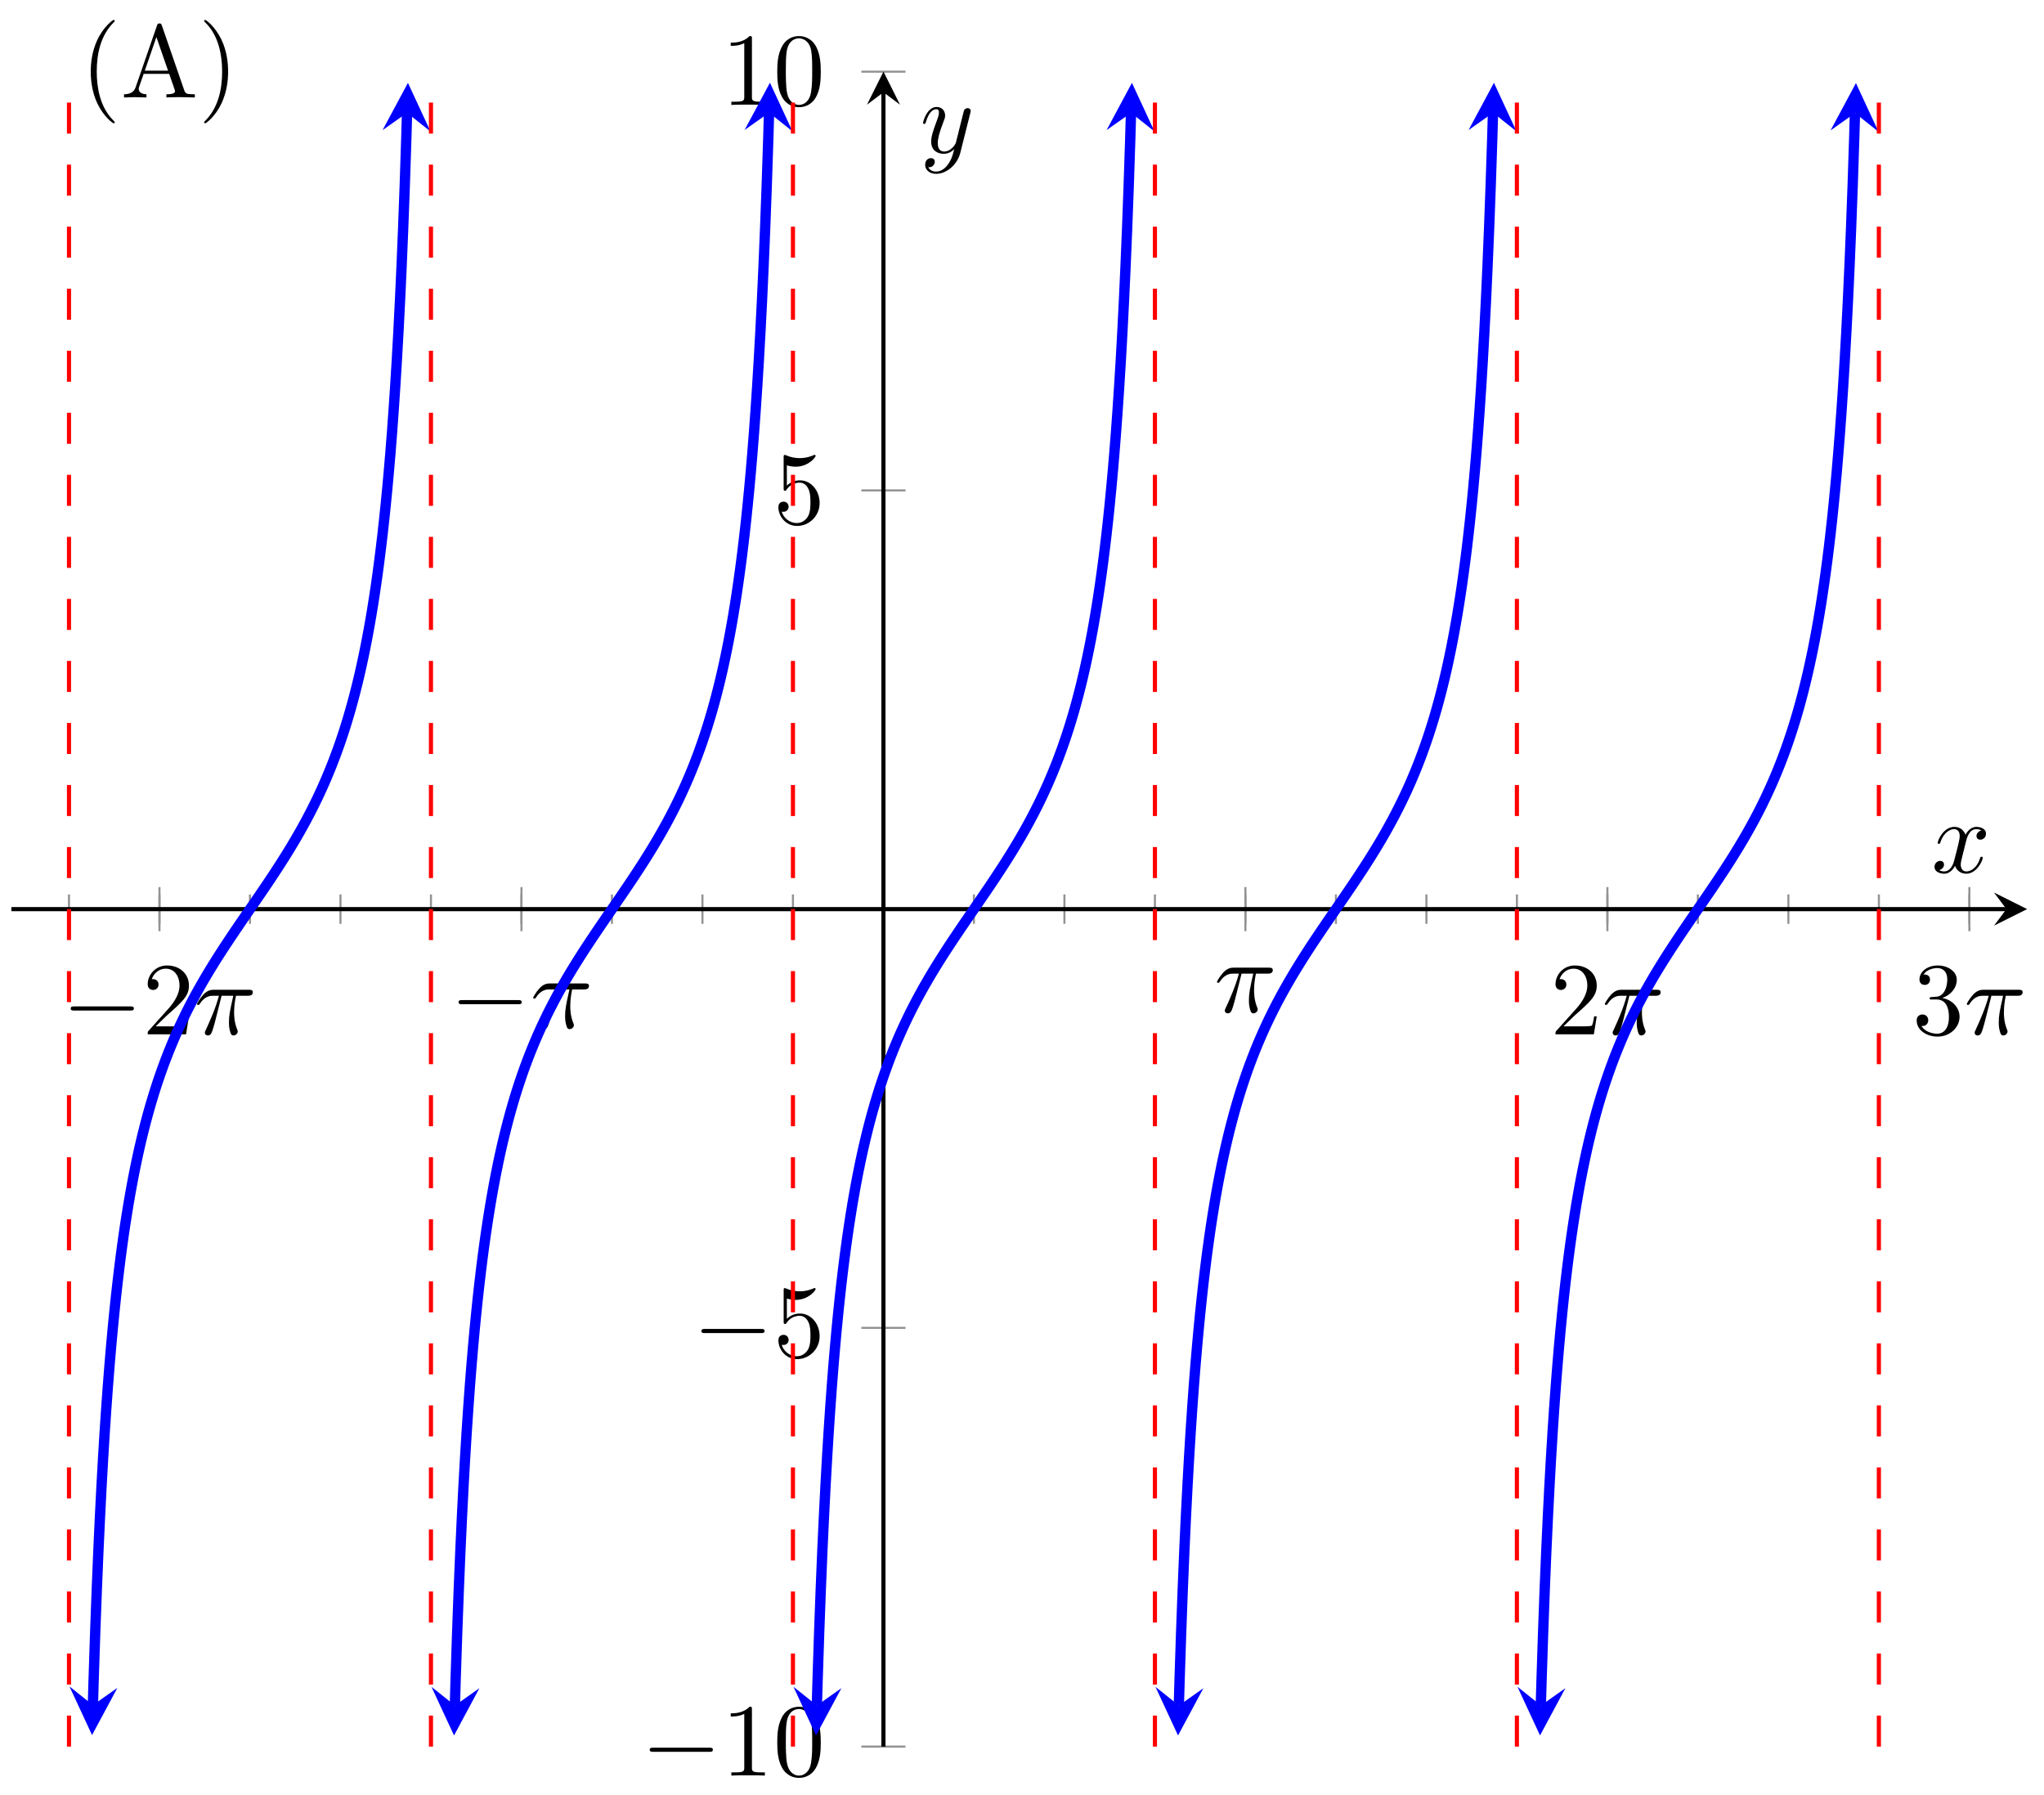<svg xmlns="http://www.w3.org/2000/svg" xmlns:xlink="http://www.w3.org/1999/xlink" version="1.1" width="197" height="173" viewBox="0 0 197 173">
<defs>
<path id="font_1_1" d="M.659 .23C.676 .23 .694 .23 .694 .25 .694 .27 .676 .27 .659 .27H.118C.101 .27 .083 .27 .083 .25 .083 .23 .101 .23 .118 .23H.659Z"/>
<path id="font_2_3" d="M.127 .077 .233 .18C.389 .318 .449 .372 .449 .472 .449 .586 .359 .666 .237 .666 .124 .666 .05 .574 .05 .485 .05 .429 .1 .429 .103 .429 .12 .429 .155 .441 .155 .482 .155 .508 .137 .534 .102 .534 .094 .534 .092 .534 .089 .533 .112 .598 .166 .635 .224 .635 .315 .635 .358 .554 .358 .472 .358 .392 .308 .313 .253 .251L.061 .037C.05 .026 .05 .024 .05 0H.421L.449 .174H.424C.419 .144 .412 .1 .402 .085 .395 .077 .329 .077 .307 .077H.127Z"/>
<path id="font_3_1" d="M.265 .373H.378C.345 .225 .336 .182 .336 .115 .336 .1 .336 .073 .344 .039 .354-.005 .365-.011 .38-.011 .4-.011 .421 .007 .421 .027 .421 .033 .421 .035 .415 .049 .386 .121 .386 .186 .386 .214 .386 .267 .393 .321 .404 .373H.518C.531 .373 .567 .373 .567 .407 .567 .431 .546 .431 .527 .431H.192C.17 .431 .132 .431 .088 .384 .053 .345 .027 .299 .027 .294 .027 .293 .027 .284 .039 .284 .047 .284 .049 .288 .055 .296 .104 .373 .162 .373 .182 .373H.239C.207 .252 .153 .131 .111 .04 .103 .025 .103 .023 .103 .016 .103-.003 .119-.011 .132-.011 .162-.011 .17 .017 .182 .054 .196 .1 .196 .102 .209 .152L.265 .373Z"/>
<path id="font_2_4" d="M.29 .352C.372 .379 .43 .449 .43 .528 .43 .61 .342 .666 .246 .666 .145 .666 .069 .606 .069 .53 .069 .497 .091 .478 .12 .478 .151 .478 .171 .5 .171 .529 .171 .579 .124 .579 .109 .579 .14 .628 .206 .641 .242 .641 .283 .641 .338 .619 .338 .529 .338 .517 .336 .459 .31 .415 .28 .367 .246 .364 .221 .363 .213 .362 .189 .36 .182 .36 .174 .359 .167 .358 .167 .348 .167 .337 .174 .337 .191 .337H.235C.317 .337 .354 .269 .354 .17 .354 .034 .285 .006 .241 .006 .198 .006 .123 .022 .088 .081 .123 .076 .154 .098 .154 .136 .154 .172 .127 .192 .098 .192 .074 .192 .042 .178 .042 .134 .042 .043 .135-.022 .244-.022 .366-.022 .457 .068 .457 .17 .457 .253 .394 .331 .29 .352Z"/>
<path id="font_2_2" d="M.294 .64C.294 .664 .294 .666 .271 .666 .209 .602 .121 .602 .089 .602V.571C.109 .571 .168 .571 .22 .597V.079C.22 .043 .217 .031 .127 .031H.095V0C.13 .003 .217 .003 .257 .003 .297 .003 .384 .003 .419 0V.031H.387C.297 .031 .294 .042 .294 .079V.64Z"/>
<path id="font_2_1" d="M.46 .32C.46 .4 .455 .48 .42 .554 .374 .65 .292 .666 .25 .666 .19 .666 .117 .64 .076 .547 .044 .478 .039 .4 .039 .32 .039 .245 .043 .155 .084 .079 .127-.002 .2-.022 .249-.022 .303-.022 .379-.001 .423 .094 .455 .163 .46 .241 .46 .32M.249-0C.21-0 .151 .025 .133 .121 .122 .181 .122 .273 .122 .332 .122 .396 .122 .462 .13 .516 .149 .635 .224 .644 .249 .644 .282 .644 .348 .626 .367 .527 .377 .471 .377 .395 .377 .332 .377 .257 .377 .189 .366 .125 .351 .03 .294-0 .249-0Z"/>
<path id="font_2_5" d="M.449 .2C.449 .319 .367 .419 .259 .419 .211 .419 .168 .403 .132 .368V.564C.152 .558 .185 .551 .217 .551 .34 .551 .41 .642 .41 .655 .41 .661 .407 .666 .4 .666 .399 .666 .397 .666 .392 .663 .372 .654 .323 .634 .256 .634 .216 .634 .17 .641 .123 .662 .115 .665 .113 .665 .111 .665 .101 .665 .101 .657 .101 .641V.344C.101 .326 .101 .318 .115 .318 .122 .318 .124 .321 .128 .327 .139 .343 .176 .397 .257 .397 .309 .397 .334 .351 .342 .333 .358 .296 .36 .257 .36 .207 .36 .172 .36 .112 .336 .07 .312 .031 .275 .006 .229 .006 .156 .006 .099 .058 .082 .117 .085 .116 .088 .115 .099 .115 .132 .115 .149 .14 .149 .164 .149 .188 .132 .213 .099 .213 .085 .213 .05 .206 .05 .16 .05 .074 .119-.022 .231-.022 .347-.022 .449 .073 .449 .2Z"/>
<path id="font_4_85" d="M.331-.24C.331-.237 .331-.235 .314-.218 .189-.092 .157 .097 .157 .25 .157 .424 .195 .598 .318 .723 .331 .735 .331 .737 .331 .74 .331 .747 .327 .75 .321 .75 .311 .75 .221 .682 .162 .555 .111 .445 .099 .334 .099 .25 .099 .172 .11 .051 .165-.062 .225-.185 .311-.25 .321-.25 .327-.25 .331-.247 .331-.24Z"/>
<path id="font_4_27" d="M.717 0V.031H.699C.639 .031 .625 .038 .614 .071L.398 .696C.393 .709 .391 .716 .375 .716 .359 .716 .356 .71 .351 .696L.144 .098C.126 .047 .086 .032 .032 .031V0L.134 .003 .249 0V.031C.199 .031 .174 .056 .174 .082 .174 .085 .175 .095 .176 .097L.222 .228H.469L.522 .075C.523 .071 .525 .065 .525 .061 .525 .031 .469 .031 .442 .031V0C.478 .003 .548 .003 .586 .003L.717 0M.458 .259H.233L.345 .584 .458 .259Z"/>
<path id="font_4_86" d="M.289 .25C.289 .328 .278 .449 .223 .562 .163 .685 .077 .75 .067 .75 .061 .75 .057 .746 .057 .74 .057 .737 .057 .735 .076 .717 .174 .618 .231 .459 .231 .25 .231 .079 .194-.097 .07-.223 .057-.235 .057-.237 .057-.24 .057-.246 .061-.25 .067-.25 .077-.25 .167-.182 .226-.055 .277 .055 .289 .166 .289 .25Z"/>
<path id="font_3_2" d="M.334 .302C.34 .328 .363 .42 .433 .42 .438 .42 .462 .42 .483 .407 .455 .402 .435 .377 .435 .353 .435 .337 .446 .318 .473 .318 .495 .318 .527 .336 .527 .376 .527 .428 .468 .442 .434 .442 .376 .442 .341 .389 .329 .366 .304 .432 .25 .442 .221 .442 .117 .442 .06 .313 .06 .288 .06 .278 .07 .278 .072 .278 .08 .278 .083 .28 .085 .289 .119 .395 .185 .42 .219 .42 .238 .42 .273 .411 .273 .353 .273 .322 .256 .255 .219 .115 .203 .053 .168 .011 .124 .011 .118 .011 .095 .011 .074 .024 .099 .029 .121 .05 .121 .078 .121 .105 .099 .113 .084 .113 .054 .113 .029 .087 .029 .055 .029 .009 .079-.011 .123-.011 .189-.011 .225 .059 .228 .065 .24 .028 .276-.011 .336-.011 .439-.011 .496 .118 .496 .143 .496 .153 .487 .153 .484 .153 .475 .153 .473 .149 .471 .142 .438 .035 .37 .011 .338 .011 .299 .011 .283 .043 .283 .077 .283 .099 .289 .121 .3 .165L.334 .302Z"/>
<path id="font_3_3" d="M.486 .381C.49 .395 .49 .397 .49 .404 .49 .422 .476 .431 .461 .431 .451 .431 .435 .425 .426 .41 .424 .405 .416 .374 .412 .356 .405 .33 .398 .303 .392 .276L.347 .096C.343 .081 .3 .011 .234 .011 .183 .011 .172 .055 .172 .092 .172 .138 .189 .2 .223 .288 .239 .329 .243 .34 .243 .36 .243 .405 .211 .442 .161 .442 .066 .442 .029 .297 .029 .288 .029 .278 .039 .278 .041 .278 .051 .278 .052 .28 .057 .296 .084 .39 .124 .42 .158 .42 .166 .42 .183 .42 .183 .388 .183 .363 .173 .337 .166 .318 .126 .212 .108 .155 .108 .108 .108 .019 .171-.011 .23-.011 .269-.011 .303 .006 .331 .034 .318-.018 .306-.067 .266-.12 .24-.154 .202-.183 .156-.183 .142-.183 .097-.18 .08-.141 .096-.141 .109-.141 .123-.129 .133-.12 .143-.107 .143-.088 .143-.057 .116-.053 .106-.053 .083-.053 .05-.069 .05-.118 .05-.168 .094-.205 .156-.205 .259-.205 .362-.114 .39-.001L.486 .381Z"/>
</defs>
<path transform="matrix(1,0,0,-1,1.096,168.302)" stroke-width=".199" stroke-linecap="butt" stroke-miterlimit="10" stroke-linejoin="miter" fill="none" stroke="#929292" d="M5.553 79.281V82.116M14.274 79.281V82.116M22.996 79.281V82.116M31.718 79.281V82.116M40.44 79.281V82.116M49.162 79.281V82.116M57.884 79.281V82.116M66.606 79.281V82.116M75.328 79.281V82.116M84.049 79.281V82.116M92.771 79.281V82.116M101.493 79.281V82.116M110.215 79.281V82.116M118.937 79.281V82.116M127.659 79.281V82.116M136.381 79.281V82.116M145.103 79.281V82.116M153.825 79.281V82.116M162.546 79.281V82.116M171.268 79.281V82.116M179.99 79.281V82.116M188.712 79.281V82.116"/>
<path transform="matrix(1,0,0,-1,1.096,168.302)" stroke-width=".199" stroke-linecap="butt" stroke-miterlimit="10" stroke-linejoin="miter" fill="none" stroke="#929292" d="M14.274 78.572V82.824M49.162 78.572V82.824M118.937 78.572V82.824M153.825 78.572V82.824M188.712 78.572V82.824"/>
<path transform="matrix(1,0,0,-1,1.096,168.302)" stroke-width=".199" stroke-linecap="butt" stroke-miterlimit="10" stroke-linejoin="miter" fill="none" stroke="#929292" d="M81.924 0H86.175M81.924 40.349H86.175M81.924 121.047H86.175M81.924 161.396H86.175"/>
<path transform="matrix(1,0,0,-1,1.096,168.302)" stroke-width=".399" stroke-linecap="butt" stroke-miterlimit="10" stroke-linejoin="miter" fill="none" stroke="#000000" d="M0 80.698H192.271"/>
<path transform="matrix(1,0,0,-1,193.379,87.601)" d="M1.993 0-1.196 1.594 0 0-1.196-1.594"/>
<path transform="matrix(1,0,0,-1,1.096,168.302)" stroke-width=".399" stroke-linecap="butt" stroke-miterlimit="10" stroke-linejoin="miter" fill="none" stroke="#000000" d="M84.049 0V159.404"/>
<path transform="matrix(0,-1,-1,-0,85.15,8.893)" d="M1.993 0-1.196 1.594 0 0-1.196-1.594"/>
<use data-text="&#x2212;" xlink:href="#font_1_1" transform="matrix(9.963,0,0,-9.963,5.987,99.668)"/>
<use data-text="2" xlink:href="#font_2_3" transform="matrix(9.963,0,0,-9.963,13.737,99.668)"/>
<use data-text="&#x03c0;" xlink:href="#font_3_1" transform="matrix(9.963,0,0,-9.963,18.718,99.668)"/>
<use data-text="&#x2212;" xlink:href="#font_1_1" transform="matrix(9.963,0,0,-9.963,43.368,99.059)"/>
<use data-text="&#x03c0;" xlink:href="#font_3_1" transform="matrix(9.963,0,0,-9.963,51.117,99.059)"/>
<use data-text="&#x03c0;" xlink:href="#font_3_1" transform="matrix(9.963,0,0,-9.963,117.022,97.537)"/>
<use data-text="2" xlink:href="#font_2_3" transform="matrix(9.963,0,0,-9.963,149.421,99.668)"/>
<use data-text="&#x03c0;" xlink:href="#font_3_1" transform="matrix(9.963,0,0,-9.963,154.402,99.668)"/>
<use data-text="3" xlink:href="#font_2_4" transform="matrix(9.963,0,0,-9.963,184.31,99.668)"/>
<use data-text="&#x03c0;" xlink:href="#font_3_1" transform="matrix(9.963,0,0,-9.963,189.291,99.668)"/>
<use data-text="&#x2212;" xlink:href="#font_1_1" transform="matrix(9.963,0,0,-9.963,61.792,171.097)"/>
<use data-text="1" xlink:href="#font_2_2" transform="matrix(9.963,0,0,-9.963,69.541,171.097)"/>
<use data-text="0" xlink:href="#font_2_1" transform="matrix(9.963,0,0,-9.963,74.523,171.097)"/>
<use data-text="&#x2212;" xlink:href="#font_1_1" transform="matrix(9.963,0,0,-9.963,66.774,130.747)"/>
<use data-text="5" xlink:href="#font_2_5" transform="matrix(9.963,0,0,-9.963,74.523,130.747)"/>
<use data-text="5" xlink:href="#font_2_5" transform="matrix(9.963,0,0,-9.963,74.522,50.461)"/>
<use data-text="1" xlink:href="#font_2_2" transform="matrix(9.963,0,0,-9.963,69.541,10.111)"/>
<use data-text="0" xlink:href="#font_2_1" transform="matrix(9.963,0,0,-9.963,74.523,10.111)"/>
<path transform="matrix(1,0,0,-1,1.096,168.302)" stroke-width=".996" stroke-linecap="butt" stroke-miterlimit="10" stroke-linejoin="miter" fill="none" stroke="#0000ff" d="M7.858 3.997 7.927 6.376 8.08 11.02 8.233 15.139 8.386 18.828 8.539 22.142 8.692 25.142 8.845 27.872 8.998 30.361 9.151 32.649 9.304 34.757 9.457 36.703 9.61 38.51 9.763 40.193 9.916 41.759 10.069 43.228 10.222 44.605 10.375 45.9 10.528 47.119 10.681 48.272 10.834 49.362 10.987 50.394 11.14 51.376 11.293 52.309 11.446 53.197 11.599 54.046 11.752 54.856 11.905 55.631 12.058 56.374 12.211 57.086 12.364 57.771 12.517 58.429 12.67 59.063 12.823 59.673 12.976 60.262 13.129 60.831 13.282 61.381 13.435 61.914 13.588 62.429 13.741 62.929 13.894 63.413 14.047 63.883 14.2 64.34 14.353 64.785 14.506 65.218 14.659 65.639 14.812 66.05 14.965 66.45 15.118 66.841 15.271 67.223 15.424 67.596 15.577 67.961 15.73 68.318 15.883 68.668 16.036 69.01 16.189 69.346 16.342 69.674 16.495 69.998 16.648 70.315 16.801 70.627 16.954 70.933 17.107 71.234 17.26 71.531 17.413 71.822 17.566 72.11 17.718 72.393 17.872 72.672 18.024 72.948 18.177 73.219 18.33 73.488 18.483 73.753 18.636 74.015 18.789 74.274 18.942 74.53 19.095 74.784 19.248 75.035 19.401 75.283 19.554 75.529 19.707 75.774 19.86 76.016 20.013 76.256 20.166 76.494 20.319 76.731 20.472 76.966 20.625 77.199 20.778 77.431 20.931 77.662 21.084 77.892 21.237 78.121 21.39 78.348 21.543 78.575 21.696 78.8 21.849 79.025 22.002 79.25 22.155 79.474 22.308 79.697 22.461 79.92 22.614 80.143 22.767 80.366 22.92 80.588 23.073 80.81 23.226 81.032 23.379 81.255 23.532 81.477 23.685 81.7 23.838 81.924 23.991 82.148 24.144 82.372 24.297 82.597 24.45 82.823 24.603 83.05 24.756 83.277 24.909 83.506 25.062 83.735 25.215 83.966 25.368 84.198 25.521 84.432 25.674 84.667 25.827 84.904 25.98 85.142 26.133 85.382 26.286 85.624 26.439 85.868 26.592 86.114 26.745 86.363 26.898 86.614 27.051 86.867 27.204 87.124 27.357 87.382 27.51 87.645 27.663 87.91 27.816 88.178 27.969 88.45 28.122 88.726 28.275 89.005 28.428 89.288 28.581 89.575 28.734 89.867 28.887 90.164 29.04 90.465 29.193 90.771 29.346 91.083 29.499 91.4 29.652 91.723 29.805 92.053 29.958 92.388 30.11 92.731 30.263 93.08 30.416 93.437 30.569 93.802 30.722 94.176 30.875 94.558 31.028 94.948 31.181 95.349 31.334 95.759 31.487 96.181 31.64 96.613 31.793 97.058 31.946 97.515 32.099 97.985 32.252 98.471 32.405 98.971 32.558 99.486 32.711 100.018 32.864 100.568 33.017 101.137 33.17 101.726 33.323 102.337 33.476 102.971 33.629 103.629 33.782 104.314 33.935 105.027 34.088 105.769 34.241 106.546 34.394 107.356 34.547 108.204 34.7 109.093 34.853 110.025 35.006 111.007 35.159 112.041 35.312 113.13 35.465 114.283 35.618 115.503 35.771 116.798 35.924 118.176 36.077 119.645 36.23 121.213 36.383 122.894 36.536 124.703 36.689 126.648 36.842 128.76 36.995 131.048 37.148 133.541 37.301 136.269 37.454 139.27 37.607 142.588 37.76 146.275 37.913 150.396 38.066 155.043 38.135 157.425"/>
<path transform="matrix(-.029,1,1,.029,8.955,164.305)" d="M2.889 0-1.734 2.311 0 0-1.734-2.311" fill="#0000ff"/>
<path transform="matrix(.029,-1,-1,-.029,39.233,10.872)" d="M2.889 0-1.734 2.311 0 0-1.734-2.311" fill="#0000ff"/>
<path transform="matrix(1,0,0,-1,1.096,168.302)" stroke-width=".996" stroke-linecap="butt" stroke-miterlimit="10" stroke-linejoin="miter" fill="none" stroke="#0000ff" d="M42.745 3.959 42.814 6.354 42.967 10.994 43.12 15.119 43.273 18.806 43.426 22.125 43.579 25.124 43.732 27.856 43.885 30.351 44.038 32.637 44.191 34.744 44.344 36.694 44.497 38.502 44.65 40.183 44.803 41.751 44.956 43.221 45.109 44.598 45.262 45.893 45.415 47.113 45.568 48.266 45.721 49.357 45.874 50.389 46.027 51.37 46.18 52.304 46.333 53.193 46.486 54.041 46.639 54.852 46.792 55.627 46.945 56.371 47.098 57.083 47.251 57.768 47.404 58.426 47.557 59.059 47.71 59.67 47.863 60.26 48.016 60.828 48.169 61.379 48.322 61.911 48.475 62.427 48.628 62.926 48.781 63.411 48.934 63.881 49.087 64.339 49.24 64.783 49.393 65.216 49.546 65.637 49.699 66.048 49.852 66.448 50.005 66.84 50.158 67.222 50.311 67.595 50.464 67.959 50.617 68.316 50.77 68.666 50.923 69.008 51.076 69.344 51.229 69.673 51.382 69.996 51.535 70.314 51.688 70.626 51.841 70.932 51.994 71.233 52.147 71.529 52.3 71.821 52.452 72.109 52.605 72.392 52.758 72.671 52.911 72.947 53.064 73.218 53.217 73.487 53.37 73.752 53.523 74.015 53.676 74.273 53.829 74.53 53.982 74.783 54.135 75.034 54.288 75.282 54.441 75.529 54.594 75.773 54.747 76.015 54.9 76.255 55.053 76.494 55.206 76.73 55.359 76.965 55.512 77.198 55.665 77.43 55.818 77.662 55.971 77.891 56.124 78.12 56.277 78.347 56.43 78.574 56.583 78.8 56.736 79.025 56.889 79.249 57.042 79.473 57.195 79.696 57.348 79.919 57.501 80.142 57.654 80.365 57.807 80.587 57.96 80.809 58.113 81.032 58.266 81.254 58.419 81.477 58.572 81.7 58.725 81.923 58.878 82.147 59.031 82.372 59.184 82.597 59.337 82.823 59.49 83.049 59.643 83.277 59.796 83.505 59.949 83.735 60.102 83.966 60.255 84.198 60.408 84.431 60.561 84.666 60.714 84.903 60.867 85.141 61.02 85.382 61.173 85.624 61.326 85.868 61.479 86.114 61.632 86.363 61.785 86.614 61.938 86.867 62.091 87.123 62.244 87.382 62.397 87.644 62.55 87.91 62.703 88.178 62.856 88.45 63.009 88.726 63.162 89.004 63.315 89.287 63.468 89.575 63.621 89.867 63.774 90.164 63.927 90.465 64.08 90.771 64.233 91.083 64.386 91.4 64.539 91.723 64.692 92.052 64.845 92.388 64.998 92.731 65.151 93.08 65.304 93.437 65.457 93.802 65.61 94.175 65.763 94.557 65.916 94.948 66.069 95.349 66.222 95.759 66.375 96.181 66.528 96.614 66.681 97.058 66.834 97.516 66.987 97.985 67.14 98.47 67.293 98.97 67.446 99.485 67.599 100.017 67.752 100.568 67.905 101.137 68.058 101.726 68.211 102.337 68.364 102.971 68.517 103.629 68.67 104.314 68.823 105.026 68.976 105.769 69.129 106.546 69.282 107.356 69.435 108.204 69.588 109.093 69.741 110.026 69.894 111.008 70.047 112.04 70.2 113.132 70.353 114.283 70.506 115.503 70.659 116.799 70.812 118.176 70.965 119.646 71.118 121.216 71.271 122.897 71.424 124.703 71.577 126.651 71.73 128.758 71.883 131.048 72.036 133.541 72.189 136.272 72.342 139.272 72.495 142.59 72.648 146.283 72.801 150.403 72.954 155.054 73.023 157.438"/>
<path transform="matrix(-.029,1,1,.029,43.843,164.342)" d="M2.889 0-1.734 2.311 0 0-1.734-2.311" fill="#0000ff"/>
<path transform="matrix(.029,-1,-1,-.029,74.123,10.859)" d="M2.889 0-1.734 2.311 0 0-1.734-2.311" fill="#0000ff"/>
<path transform="matrix(1,0,0,-1,1.096,168.302)" stroke-width=".996" stroke-linecap="butt" stroke-miterlimit="10" stroke-linejoin="miter" fill="none" stroke="#0000ff" d="M77.632 3.964 77.702 6.354 77.855 11 78.008 15.119 78.16 18.809 78.314 22.125 78.466 25.124 78.619 27.856 78.772 30.351 78.925 32.638 79.078 34.747 79.231 36.694 79.384 38.502 79.537 40.184 79.69 41.752 79.843 43.222 79.996 44.599 80.149 45.893 80.302 47.113 80.455 48.266 80.608 49.357 80.761 50.389 80.914 51.371 81.067 52.304 81.22 53.193 81.373 54.041 81.526 54.852 81.679 55.627 81.832 56.371 81.985 57.083 82.138 57.767 82.291 58.426 82.444 59.06 82.597 59.67 82.75 60.26 82.903 60.828 83.056 61.379 83.209 61.911 83.362 62.427 83.515 62.926 83.668 63.411 83.821 63.881 83.974 64.338 84.127 64.783 84.28 65.216 84.433 65.637 84.586 66.048 84.739 66.448 84.892 66.84 85.045 67.221 85.198 67.594 85.351 67.959 85.504 68.317 85.657 68.666 85.81 69.008 85.963 69.344 86.116 69.673 86.269 69.996 86.422 70.313 86.575 70.625 86.728 70.932 86.881 71.233 87.034 71.529 87.187 71.821 87.34 72.109 87.493 72.392 87.646 72.671 87.799 72.947 87.952 73.218 88.105 73.487 88.258 73.752 88.411 74.014 88.564 74.273 88.717 74.529 88.87 74.783 89.023 75.034 89.176 75.282 89.329 75.529 89.482 75.773 89.635 76.015 89.788 76.255 89.941 76.494 90.094 76.73 90.247 76.965 90.4 77.198 90.553 77.43 90.706 77.661 90.859 77.891 91.012 78.119 91.165 78.347 91.318 78.574 91.471 78.8 91.624 79.025 91.777 79.249 91.93 79.473 92.083 79.696 92.236 79.919 92.389 80.142 92.542 80.365 92.695 80.587 92.848 80.809 93.001 81.032 93.154 81.254 93.307 81.477 93.46 81.7 93.613 81.923 93.766 82.147 93.919 82.371 94.072 82.596 94.225 82.822 94.378 83.049 94.531 83.276 94.683 83.505 94.837 83.735 94.989 83.966 95.142 84.198 95.295 84.431 95.448 84.666 95.601 84.903 95.754 85.141 95.907 85.381 96.06 85.623 96.213 85.867 96.366 86.114 96.519 86.362 96.672 86.613 96.825 86.867 96.978 87.123 97.131 87.382 97.284 87.644 97.437 87.909 97.59 88.178 97.743 88.449 97.896 88.725 98.049 89.004 98.202 89.287 98.355 89.575 98.508 89.867 98.661 90.163 98.814 90.465 98.967 90.771 99.12 91.082 99.273 91.4 99.426 91.723 99.579 92.052 99.732 92.387 99.885 92.73 100.038 93.08 100.191 93.436 100.344 93.801 100.497 94.175 100.65 94.556 100.803 94.947 100.956 95.348 101.109 95.759 101.262 96.18 101.415 96.613 101.568 97.057 101.721 97.515 101.874 97.985 102.027 98.469 102.18 98.969 102.333 99.484 102.486 100.016 102.639 100.567 102.792 101.136 102.945 101.725 103.098 102.336 103.251 102.97 103.404 103.628 103.557 104.313 103.71 105.026 103.863 105.768 104.016 106.544 104.169 107.354 104.322 108.202 104.475 109.091 104.628 110.024 104.781 111.005 104.934 112.039 105.087 113.129 105.24 114.282 105.393 115.501 105.546 116.795 105.699 118.174 105.852 119.641 106.005 121.213 106.158 122.893 106.311 124.699 106.464 126.647 106.617 128.757 106.77 131.042 106.923 133.534 107.076 136.264 107.229 139.268 107.382 142.588 107.535 146.275 107.688 150.393 107.841 155.036 107.91 157.425"/>
<path transform="matrix(-.029,1,1,.029,78.733,164.338)" d="M2.889 0-1.734 2.311 0 0-1.734-2.311" fill="#0000ff"/>
<path transform="matrix(.029,-1,-1,-.029,109.012,10.872)" d="M2.889 0-1.734 2.311 0 0-1.734-2.311" fill="#0000ff"/>
<path transform="matrix(1,0,0,-1,1.096,168.302)" stroke-width=".996" stroke-linecap="butt" stroke-miterlimit="10" stroke-linejoin="miter" fill="none" stroke="#0000ff" d="M112.52 3.958 112.589 6.349 112.742 10.994 112.895 15.113 113.048 18.801 113.201 22.125 113.354 25.124 113.507 27.856 113.66 30.349 113.813 32.637 113.966 34.745 114.119 36.693 114.272 38.5 114.425 40.181 114.578 41.751 114.731 43.22 114.884 44.598 115.037 45.893 115.19 47.113 115.343 48.264 115.496 49.356 115.649 50.388 115.802 51.371 115.955 52.304 116.108 53.193 116.261 54.041 116.414 54.851 116.567 55.628 116.72 56.369 116.873 57.083 117.026 57.767 117.179 58.426 117.332 59.06 117.485 59.67 117.638 60.259 117.791 60.828 117.944 61.379 118.097 61.911 118.25 62.426 118.403 62.927 118.556 63.411 118.709 63.881 118.862 64.338 119.015 64.783 119.168 65.215 119.321 65.637 119.474 66.047 119.627 66.448 119.78 66.839 119.933 67.221 120.086 67.594 120.239 67.959 120.392 68.316 120.545 68.666 120.698 69.008 120.851 69.344 121.004 69.673 121.157 69.996 121.31 70.313 121.463 70.625 121.616 70.932 121.769 71.233 121.921 71.529 122.075 71.821 122.228 72.109 122.38 72.392 122.533 72.671 122.686 72.947 122.839 73.218 122.992 73.487 123.145 73.752 123.298 74.014 123.451 74.273 123.604 74.529 123.757 74.783 123.91 75.033 124.063 75.282 124.216 75.529 124.369 75.773 124.522 76.015 124.675 76.255 124.828 76.494 124.981 76.73 125.134 76.965 125.287 77.199 125.44 77.43 125.593 77.662 125.746 77.891 125.899 78.12 126.052 78.347 126.205 78.574 126.358 78.8 126.511 79.025 126.664 79.249 126.817 79.473 126.97 79.696 127.123 79.919 127.276 80.142 127.429 80.365 127.582 80.587 127.735 80.809 127.888 81.032 128.041 81.254 128.194 81.477 128.347 81.7 128.5 81.924 128.653 82.147 128.806 82.372 128.959 82.596 129.112 82.823 129.265 83.049 129.418 83.277 129.571 83.505 129.724 83.735 129.877 83.966 130.03 84.198 130.183 84.431 130.336 84.666 130.489 84.903 130.642 85.141 130.795 85.381 130.948 85.624 131.101 85.868 131.254 86.114 131.407 86.362 131.56 86.614 131.713 86.867 131.866 87.123 132.019 87.382 132.172 87.644 132.325 87.909 132.478 88.178 132.631 88.45 132.784 88.725 132.937 89.004 133.09 89.288 133.243 89.575 133.396 89.867 133.549 90.164 133.702 90.465 133.855 90.771 134.008 91.082 134.161 91.4 134.314 91.723 134.467 92.052 134.62 92.388 134.773 92.731 134.926 93.08 135.079 93.437 135.232 93.802 135.385 94.175 135.538 94.557 135.691 94.948 135.844 95.349 135.997 95.759 136.15 96.18 136.303 96.613 136.456 97.058 136.609 97.515 136.762 97.985 136.915 98.471 137.068 98.97 137.221 99.485 137.374 100.017 137.527 100.568 137.68 101.137 137.833 101.726 137.986 102.337 138.139 102.971 138.292 103.629 138.445 104.313 138.598 105.027 138.751 105.769 138.904 106.545 139.057 107.356 139.21 108.204 139.363 109.092 139.516 110.026 139.669 111.007 139.822 112.04 139.975 113.132 140.128 114.285 140.281 115.503 140.434 116.798 140.587 118.176 140.74 119.643 140.893 121.216 141.046 122.897 141.199 124.703 141.352 126.651 141.505 128.758 141.658 131.047 141.811 133.541 141.964 136.272 142.117 139.272 142.27 142.59 142.423 146.283 142.576 150.403 142.729 155.047 142.798 157.433"/>
<path transform="matrix(-.029,1,1,.029,113.622,164.343)" d="M2.889 0-1.734 2.311 0 0-1.734-2.311" fill="#0000ff"/>
<path transform="matrix(.029,-1,-1,-.029,143.902,10.864)" d="M2.889 0-1.734 2.311 0 0-1.734-2.311" fill="#0000ff"/>
<path transform="matrix(1,0,0,-1,1.096,168.302)" stroke-width=".996" stroke-linecap="butt" stroke-miterlimit="10" stroke-linejoin="miter" fill="none" stroke="#0000ff" d="M147.407 3.964 147.477 6.354 147.63 10.994 147.782 15.119 147.935 18.806 148.088 22.125 148.241 25.128 148.394 27.856 148.547 30.348 148.7 32.638 148.853 34.745 149.006 36.691 149.159 38.502 149.312 40.18 149.465 41.752 149.618 43.22 149.771 44.598 149.924 45.893 150.077 47.112 150.23 48.264 150.383 49.357 150.536 50.388 150.689 51.37 150.842 52.303 150.995 53.193 151.148 54.04 151.301 54.851 151.454 55.627 151.607 56.369 151.76 57.082 151.913 57.766 152.066 58.425 152.219 59.059 152.372 59.67 152.525 60.259 152.678 60.828 152.831 61.378 152.984 61.911 153.137 62.426 153.29 62.926 153.443 63.41 153.596 63.88 153.749 64.338 153.902 64.782 154.055 65.215 154.208 65.636 154.361 66.047 154.514 66.448 154.667 66.839 154.82 67.221 154.973 67.594 155.126 67.959 155.279 68.316 155.432 68.665 155.585 69.008 155.738 69.343 155.891 69.673 156.044 69.996 156.197 70.313 156.35 70.625 156.503 70.931 156.656 71.232 156.809 71.529 156.962 71.821 157.115 72.108 157.268 72.391 157.421 72.671 157.574 72.946 157.727 73.218 157.88 73.486 158.033 73.752 158.186 74.014 158.339 74.273 158.492 74.528 158.645 74.782 158.798 75.033 158.951 75.282 159.104 75.528 159.257 75.772 159.41 76.014 159.563 76.254 159.716 76.493 159.869 76.729 160.022 76.964 160.174 77.198 160.327 77.43 160.48 77.661 160.633 77.89 160.786 78.119 160.939 78.347 161.092 78.573 161.245 78.799 161.398 79.024 161.551 79.248 161.704 79.472 161.857 79.696 162.01 79.919 162.163 80.142 162.316 80.364 162.469 80.586 162.622 80.809 162.775 81.031 162.928 81.253 163.081 81.476 163.234 81.699 163.387 81.923 163.54 82.146 163.693 82.371 163.846 82.596 163.999 82.822 164.152 83.048 164.305 83.276 164.458 83.504 164.611 83.734 164.764 83.965 164.917 84.197 165.07 84.43 165.223 84.665 165.376 84.902 165.529 85.14 165.682 85.381 165.835 85.623 165.988 85.866 166.141 86.113 166.294 86.361 166.447 86.612 166.6 86.866 166.753 87.122 166.906 87.381 167.059 87.643 167.212 87.908 167.365 88.177 167.518 88.449 167.671 88.724 167.824 89.003 167.977 89.286 168.13 89.574 168.283 89.866 168.436 90.162 168.589 90.463 168.742 90.769 168.895 91.081 169.048 91.399 169.201 91.721 169.354 92.051 169.507 92.386 169.66 92.729 169.813 93.078 169.966 93.435 170.119 93.8 170.272 94.173 170.425 94.555 170.578 94.946 170.731 95.347 170.884 95.757 171.037 96.178 171.19 96.611 171.343 97.056 171.496 97.513 171.649 97.983 171.802 98.468 171.955 98.967 172.108 99.482 172.261 100.014 172.413 100.565 172.566 101.133 172.719 101.723 172.872 102.333 173.025 102.967 173.178 103.625 173.331 104.31 173.484 105.022 173.637 105.764 173.79 106.541 173.943 107.35 174.096 108.198 174.249 109.087 174.402 110.02 174.555 111.001 174.708 112.034 174.861 113.124 175.014 114.277 175.167 115.496 175.32 116.791 175.473 118.168 175.626 119.636 175.779 121.204 175.932 122.883 176.085 124.69 176.238 126.637 176.391 128.747 176.544 131.032 176.697 133.525 176.85 136.255 177.003 139.255 177.156 142.569 177.309 146.252 177.462 150.376 177.615 155.015 177.684 157.401"/>
<path transform="matrix(-.029,1,1,.029,148.512,164.338)" d="M2.889 0-1.734 2.311 0 0-1.734-2.311" fill="#0000ff"/>
<path transform="matrix(.029,-1,-1,-.029,178.791,10.896)" d="M2.889 0-1.734 2.311 0 0-1.734-2.311" fill="#0000ff"/>
<path transform="matrix(1,0,0,-1,1.096,168.302)" stroke-width=".399" stroke-linecap="butt" stroke-dasharray="2.989,2.989" stroke-miterlimit="10" stroke-linejoin="miter" fill="none" stroke="#ff0000" d="M5.553 0V161.396"/>
<path transform="matrix(1,0,0,-1,1.096,168.302)" stroke-width=".399" stroke-linecap="butt" stroke-dasharray="2.989,2.989" stroke-miterlimit="10" stroke-linejoin="miter" fill="none" stroke="#ff0000" d="M40.44 0V161.396"/>
<path transform="matrix(1,0,0,-1,1.096,168.302)" stroke-width=".399" stroke-linecap="butt" stroke-dasharray="2.989,2.989" stroke-miterlimit="10" stroke-linejoin="miter" fill="none" stroke="#ff0000" d="M75.328 0V161.396"/>
<path transform="matrix(1,0,0,-1,1.096,168.302)" stroke-width=".399" stroke-linecap="butt" stroke-dasharray="2.989,2.989" stroke-miterlimit="10" stroke-linejoin="miter" fill="none" stroke="#ff0000" d="M110.215 0V161.396"/>
<path transform="matrix(1,0,0,-1,1.096,168.302)" stroke-width=".399" stroke-linecap="butt" stroke-dasharray="2.989,2.989" stroke-miterlimit="10" stroke-linejoin="miter" fill="none" stroke="#ff0000" d="M145.103 0V161.396"/>
<path transform="matrix(1,0,0,-1,1.096,168.302)" stroke-width=".399" stroke-linecap="butt" stroke-dasharray="2.989,2.989" stroke-miterlimit="10" stroke-linejoin="miter" fill="none" stroke="#ff0000" d="M179.989 0V161.396"/>
<use data-text="(" xlink:href="#font_4_85" transform="matrix(9.963,0,0,-9.963,7.759,9.391)"/>
<use data-text="A" xlink:href="#font_4_27" transform="matrix(9.963,0,0,-9.963,11.635,9.391)"/>
<use data-text=")" xlink:href="#font_4_86" transform="matrix(9.963,0,0,-9.963,19.107,9.391)"/>
<use data-text="x" xlink:href="#font_3_2" transform="matrix(9.963,0,0,-9.963,186.157,84.081)"/>
<use data-text="y" xlink:href="#font_3_3" transform="matrix(9.963,0,0,-9.963,88.67,14.71)"/>
</svg>
